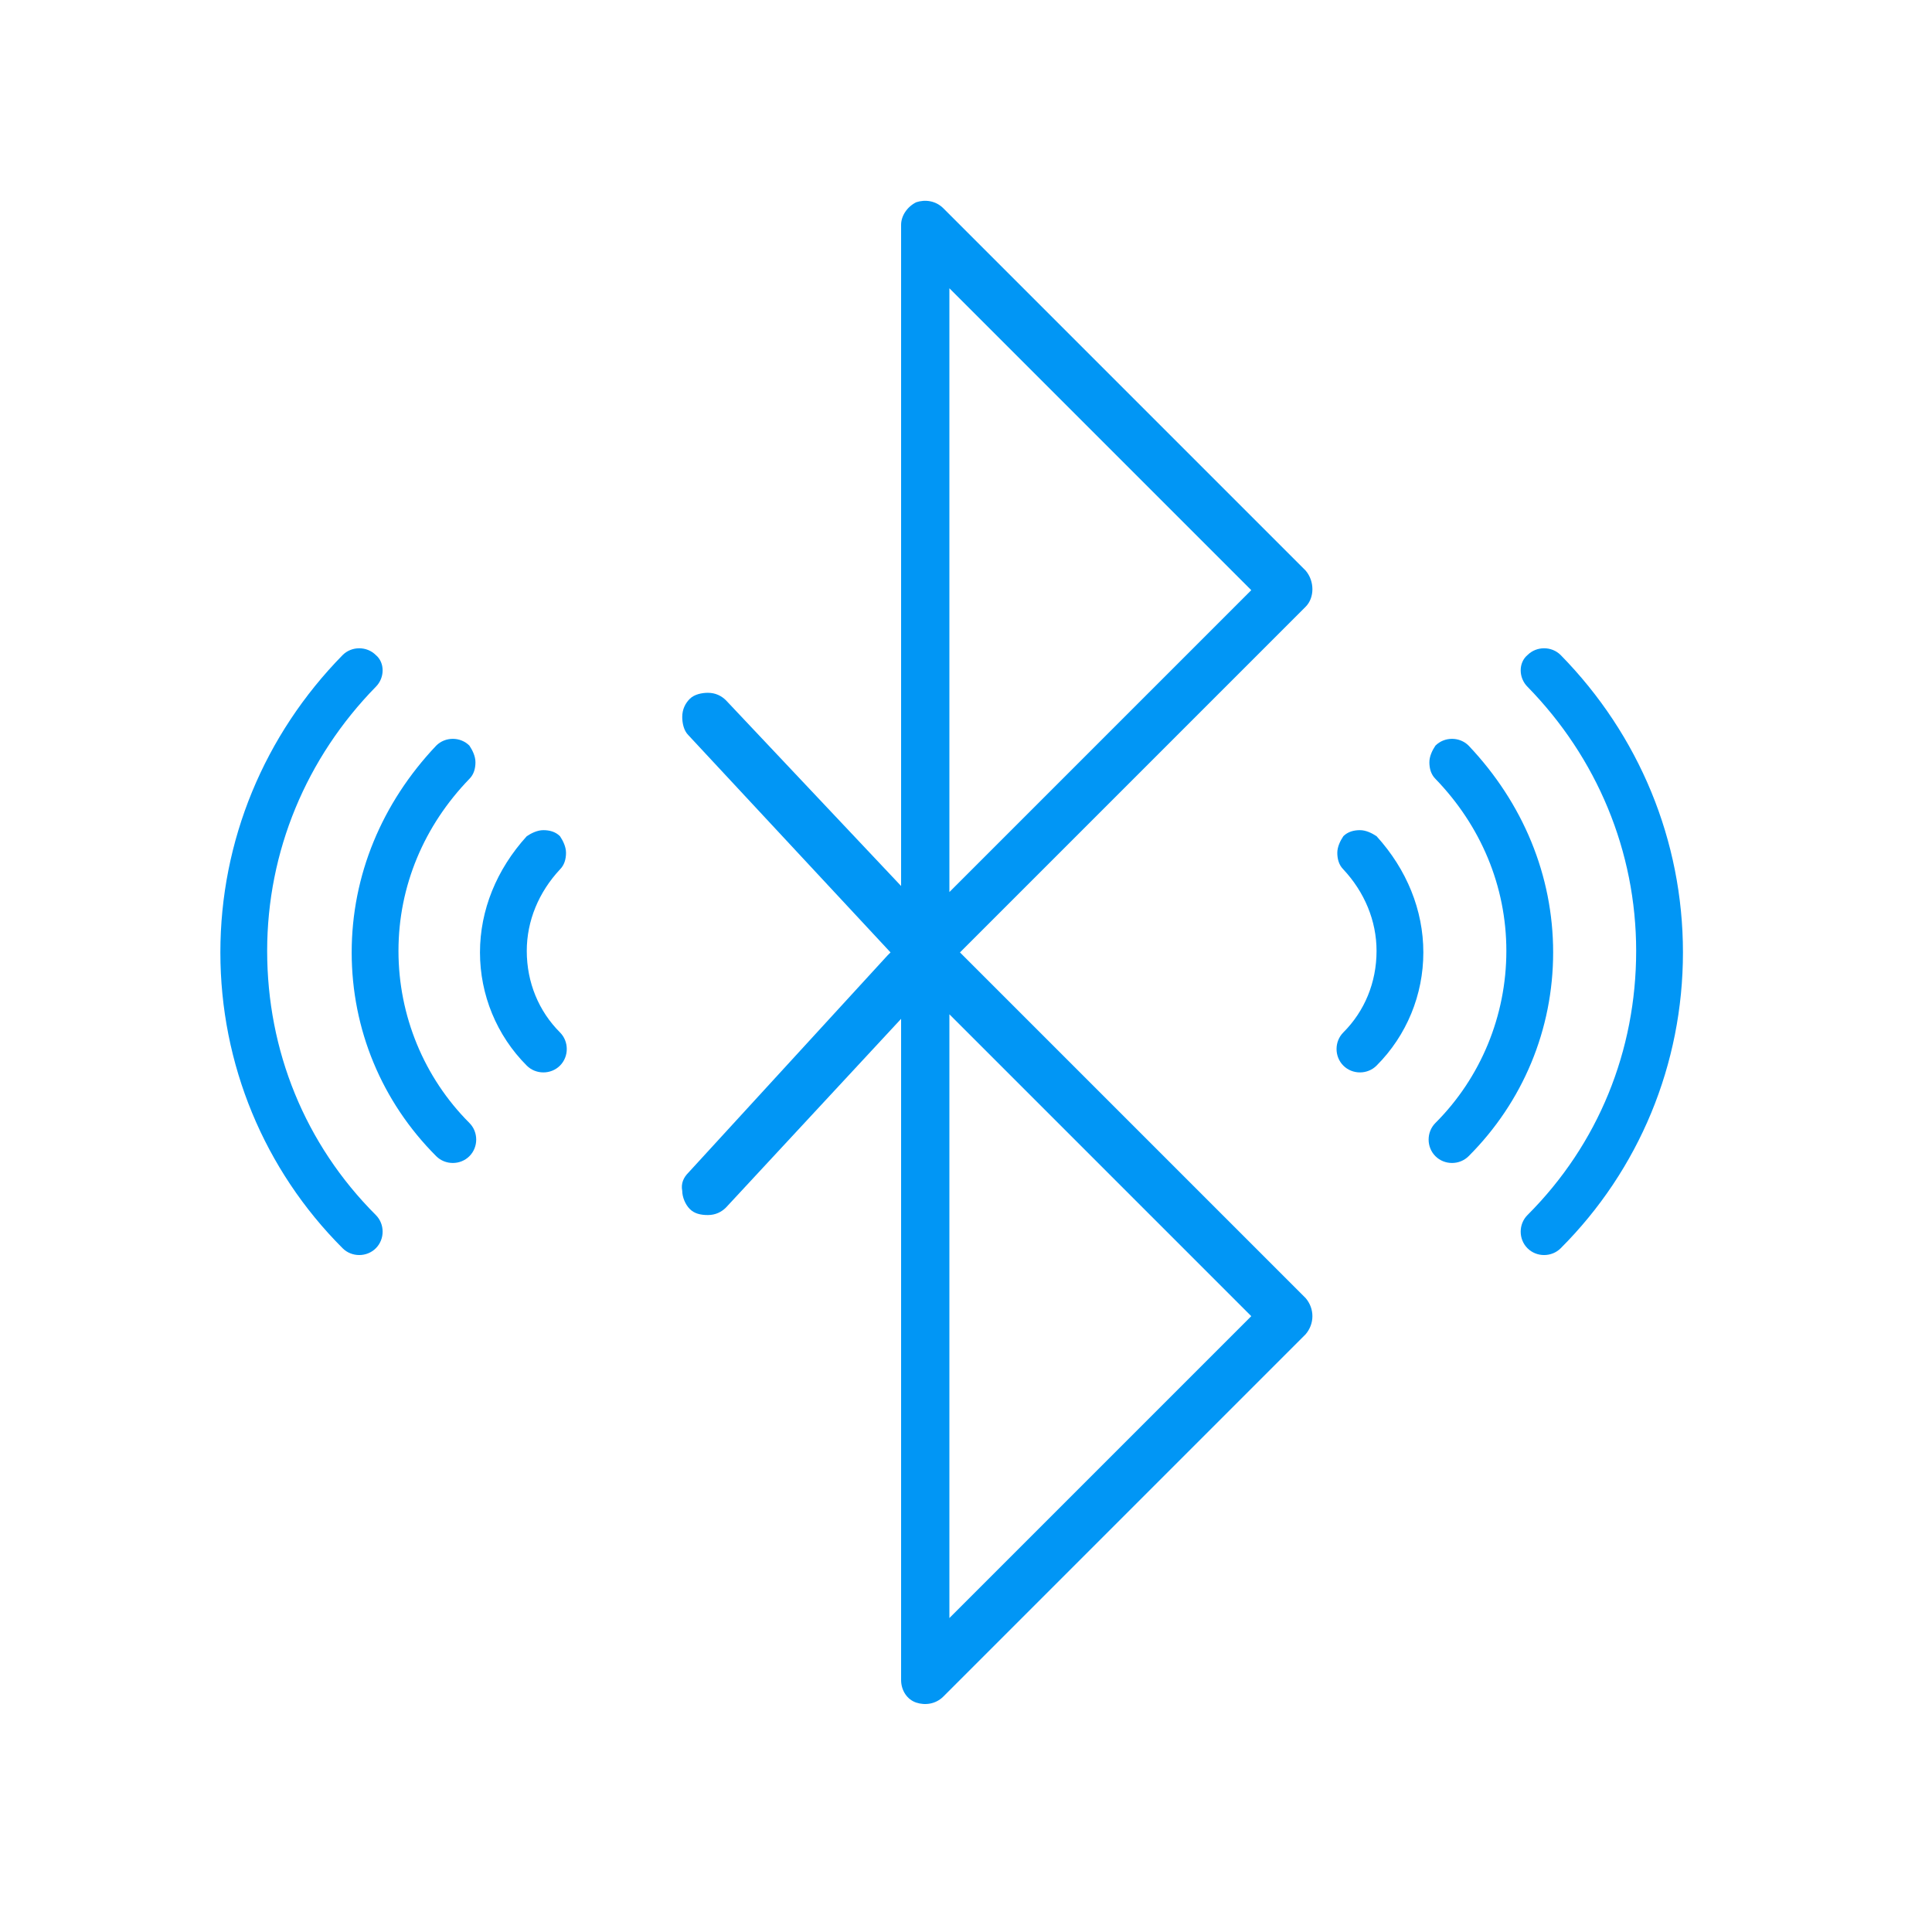 <?xml version="1.0" encoding="utf-8"?>
<!-- Generator: Adobe Illustrator 21.0.2, SVG Export Plug-In . SVG Version: 6.00 Build 0)  -->
<svg version="1.1" id="Layer_1" xmlns="http://www.w3.org/2000/svg" xmlns:xlink="http://www.w3.org/1999/xlink" x="0px" y="0px"
	 viewBox="0 0 128 128" style="enable-background:new 0 0 128 128;" xml:space="preserve">
<style type="text/css">
	.st0{fill:#0196F5;}
</style>
<path class="st0" d="M86.5,86L63.6,63.1l22.9-22.9c0.6-0.6,0.6-1.7,0-2.4l-24-24c-0.5-0.5-1.2-0.6-1.8-0.4c-0.6,0.3-1,0.9-1,1.5
	v43.8L48.1,46.4c-0.3-0.3-0.7-0.5-1.2-0.5c-0.4,0-0.9,0.1-1.2,0.4c-0.3,0.3-0.5,0.7-0.5,1.2c0,0.4,0.1,0.9,0.4,1.2L59,63.1l-0.2,0.2
	L45.6,77.7c-0.3,0.3-0.5,0.7-0.4,1.2c0,0.4,0.2,0.9,0.5,1.2c0.3,0.3,0.7,0.4,1.2,0.4s0.9-0.2,1.2-0.5l11.6-12.5v43.8
	c0,0.7,0.4,1.3,1,1.5s1.3,0.1,1.8-0.4l24-24C87.1,87.7,87.1,86.7,86.5,86z M62.9,19.1l20,20l-20,20V19.1z M62.9,107.2v-40l20,20
	L62.9,107.2z"/>
<g>
	<path class="st0" d="M102.9,63.1c0,5.1-2,9.9-5.6,13.5c-0.6,0.6-1.6,0.6-2.2,0s-0.6-1.6,0-2.2c3-3,4.7-7.1,4.7-11.4
		s-1.7-8.3-4.7-11.4c-0.3-0.3-0.4-0.7-0.4-1.1s0.2-0.8,0.4-1.1c0.6-0.6,1.6-0.6,2.2,0C100.9,53.2,102.9,58,102.9,63.1z"/>
	<path class="st0" d="M94.3,63.1L94.3,63.1c0,2.8-1.1,5.5-3.1,7.5c-0.6,0.6-1.6,0.6-2.2,0s-0.6-1.6,0-2.2c1.4-1.4,2.2-3.3,2.2-5.4
		c0-2-0.8-3.9-2.2-5.4c-0.3-0.3-0.4-0.7-0.4-1.1c0-0.4,0.2-0.8,0.4-1.1c0.3-0.3,0.7-0.4,1.1-0.4s0.8,0.2,1.1,0.4
		C93.2,57.6,94.3,60.3,94.3,63.1z"/>
	<path class="st0" d="M111.5,63.1c0,7.4-2.9,14.4-8.1,19.6c-0.6,0.6-1.6,0.6-2.2,0s-0.6-1.6,0-2.2c4.7-4.7,7.2-10.9,7.2-17.5
		s-2.6-12.8-7.2-17.5c-0.6-0.6-0.6-1.6,0-2.1c0.6-0.6,1.6-0.6,2.2,0C108.6,48.7,111.5,55.7,111.5,63.1z"/>
</g>
<g>
	<path class="st0" d="M23.3,63.1c0,5.1,2,9.9,5.6,13.5c0.6,0.6,1.6,0.6,2.2,0s0.6-1.6,0-2.2c-3-3-4.7-7.1-4.7-11.4s1.7-8.3,4.7-11.4
		c0.3-0.3,0.4-0.7,0.4-1.1s-0.2-0.8-0.4-1.1c-0.6-0.6-1.6-0.6-2.2,0C25.3,53.2,23.3,58,23.3,63.1z"/>
	<path class="st0" d="M31.8,63.1L31.8,63.1c0,2.8,1.1,5.5,3.1,7.5c0.6,0.6,1.6,0.6,2.2,0c0.6-0.6,0.6-1.6,0-2.2
		c-1.4-1.4-2.2-3.3-2.2-5.4c0-2,0.8-3.9,2.2-5.4c0.3-0.3,0.4-0.7,0.4-1.1c0-0.4-0.2-0.8-0.4-1.1C36.8,55.1,36.4,55,36,55
		c-0.4,0-0.8,0.2-1.1,0.4C32.9,57.6,31.8,60.3,31.8,63.1z"/>
	<path class="st0" d="M14.6,63.1c0,7.4,2.9,14.4,8.1,19.6c0.6,0.6,1.6,0.6,2.2,0s0.6-1.6,0-2.2c-4.7-4.7-7.2-10.9-7.2-17.5
		s2.6-12.8,7.2-17.5c0.6-0.6,0.6-1.6,0-2.1c-0.6-0.6-1.6-0.6-2.2,0C17.5,48.7,14.6,55.7,14.6,63.1z"/>
</g>
</svg>
